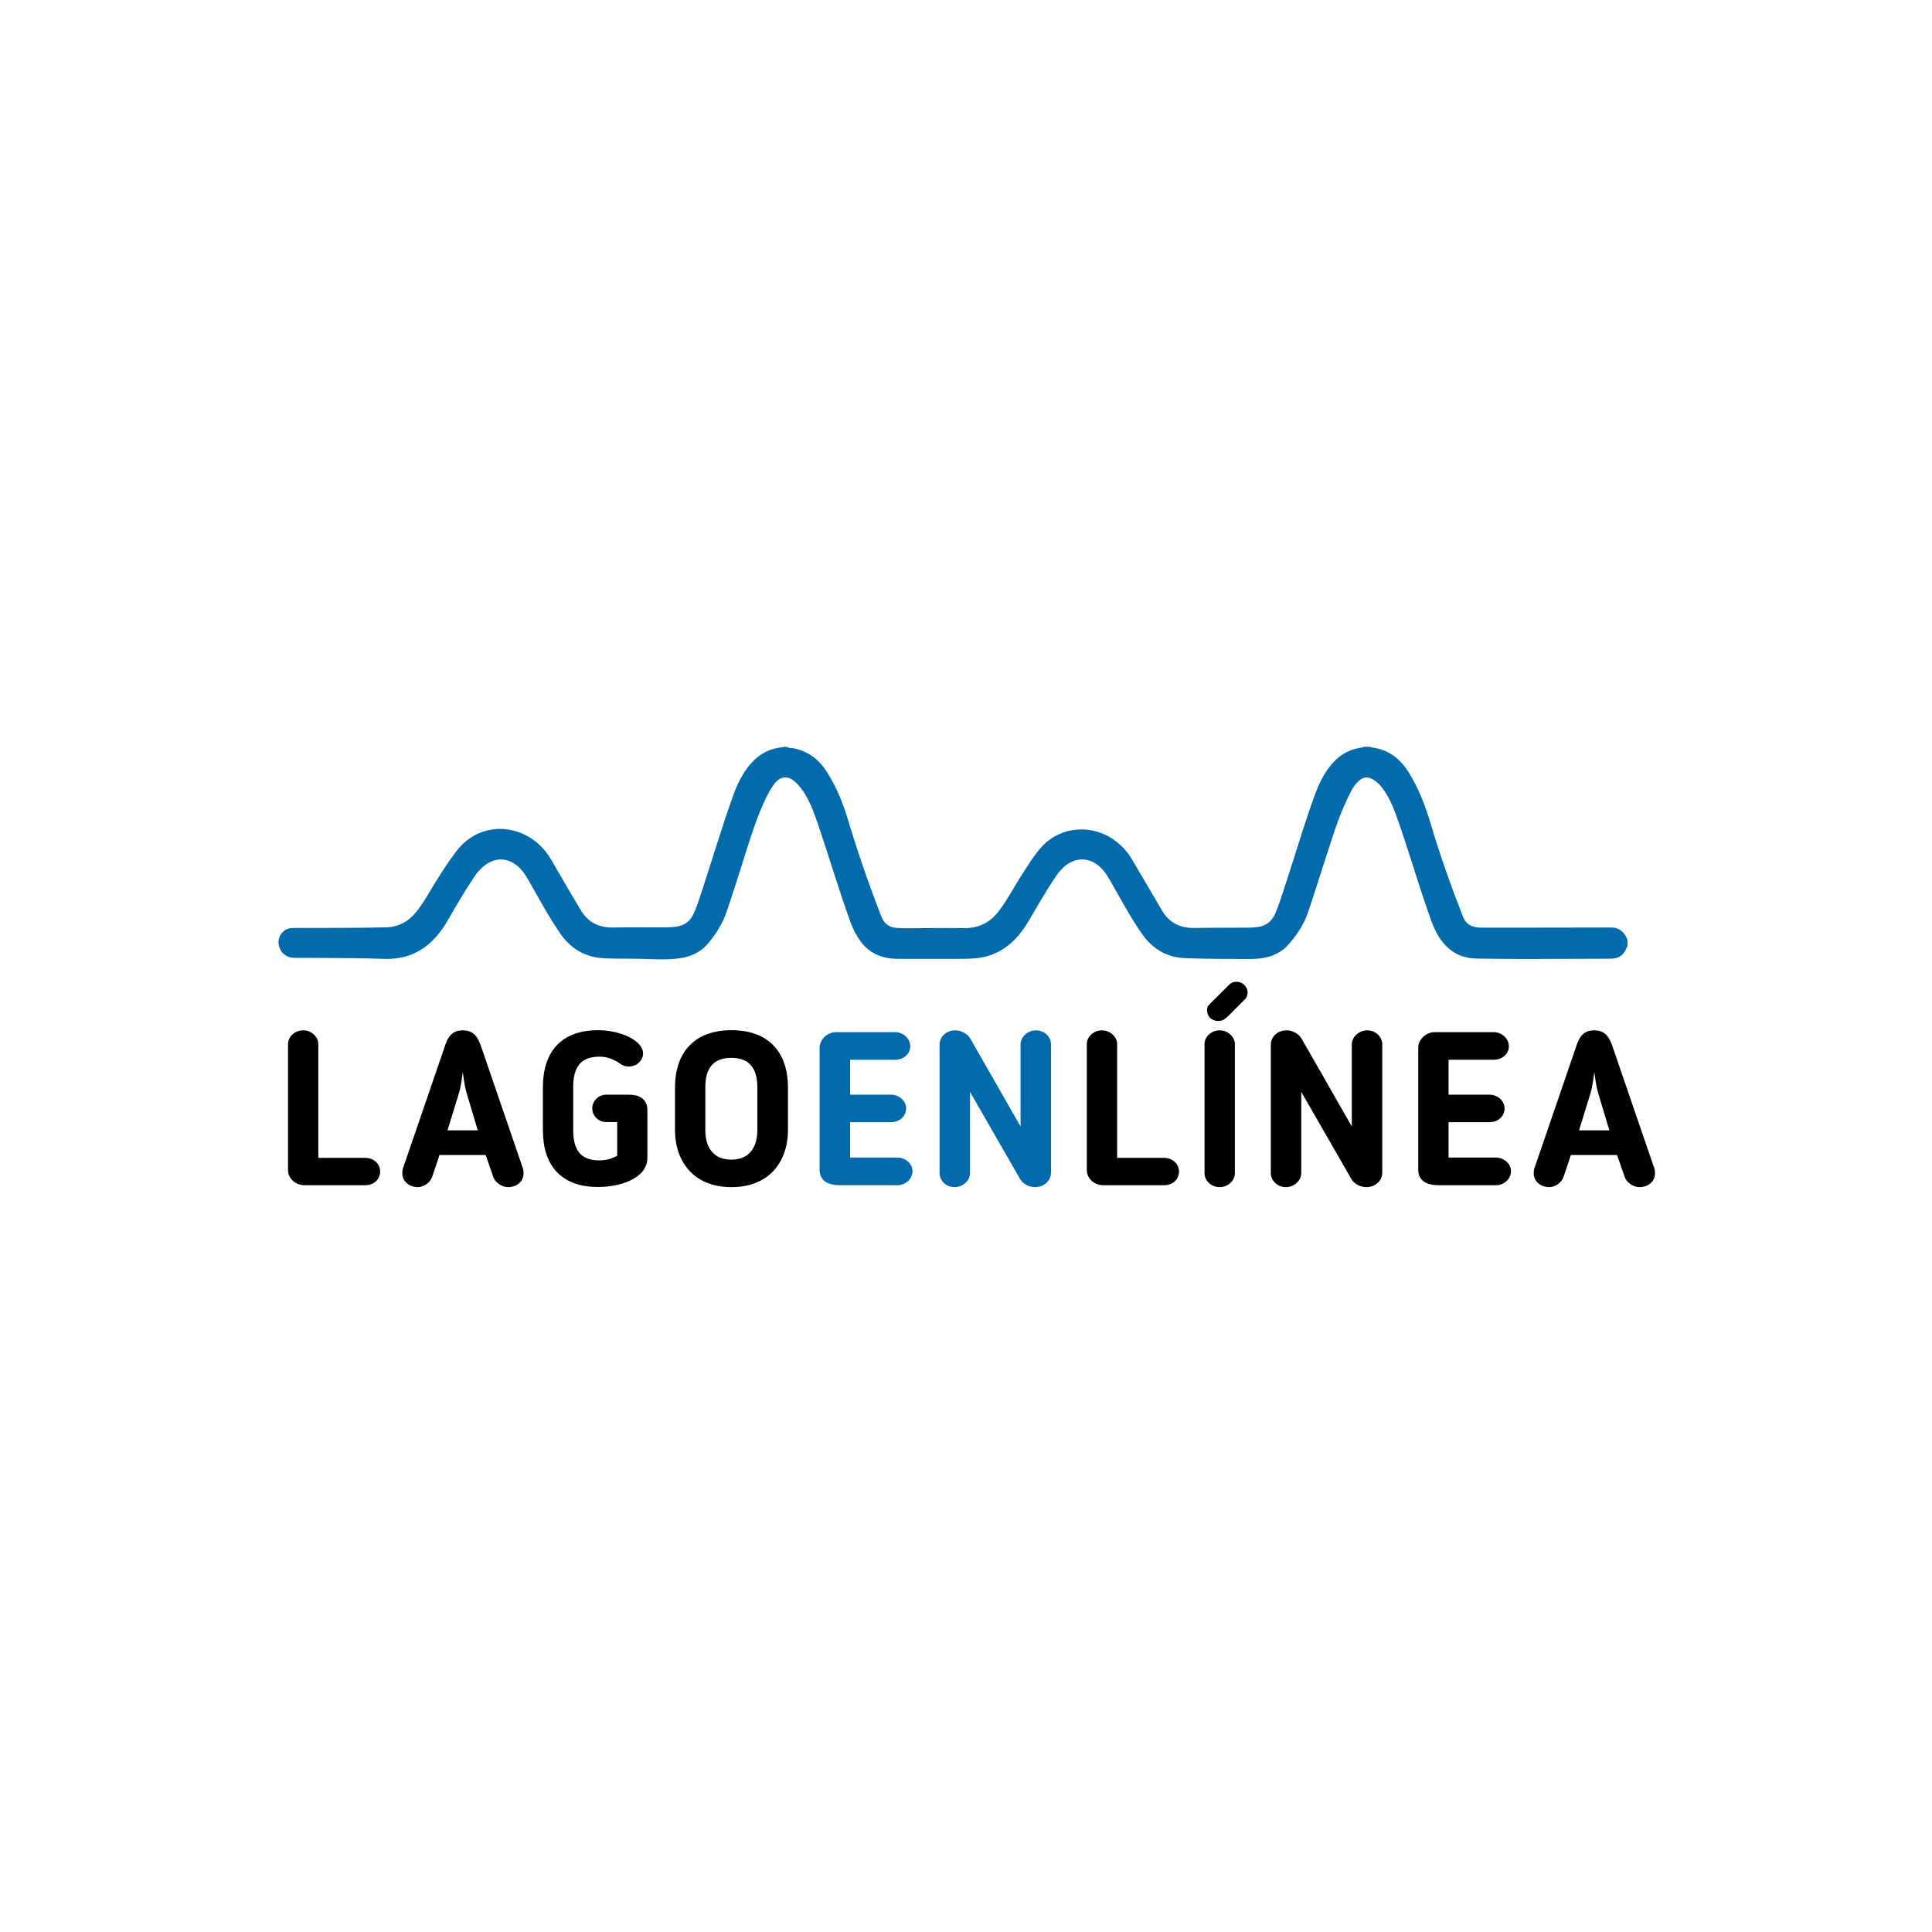 <svg enable-background="new 0 0 130 130" viewBox="0 0 130 130" xmlns="http://www.w3.org/2000/svg"><path d="m24.6 79.75h-4.12c-.58 0-1.1-.44-1.1-1.01v-8.48c0-.5.45-.93 1.02-.93.56 0 1.02.44 1.02.93v7.65h3.17c.53 0 .99.39.99.91.01.52-.43.93-.98.93z"/><path d="m29.08 79.19c-.15.42-.61.69-.96.69-.57 0-1.05-.38-1.05-.93 0-.07.01-.25.04-.32l2.85-8.31c.19-.57.48-.99 1.18-.99s.99.41 1.2.99l2.85 8.31c.03.07.04.25.04.32 0 .55-.45.93-1.05.93-.38 0-.85-.28-.99-.69l-.51-1.47h-3.11zm2.32-5.63c-.13-.42-.2-.98-.26-1.43-.06.45-.13 1.01-.26 1.43l-.77 2.5h2.04z"/><path d="m38.57 76.04c0 1.26.44 2.04 1.75 2.04.51 0 .88-.13 1.21-.31v-2.27h-.76c-.48 0-.92-.41-.92-.92s.44-.92.92-.92h1.59c.67 0 1.2.32 1.2 1.02v3.23c0 1.37-1.81 1.96-3.31 1.96-2.56 0-3.72-1.52-3.72-3.83v-2.89c0-2.31 1.17-3.83 3.72-3.83 1.55 0 3.02.72 3.02 1.56 0 .47-.41.88-.96.88-.34 0-.44-.1-.63-.22l-.15-.09c-.36-.22-.74-.35-1.21-.35-1.31 0-1.75.79-1.75 2.04z"/><path d="m45.42 76.04v-2.89c0-2.07 1.07-3.83 3.8-3.83s3.8 1.75 3.8 3.83v2.89c0 2.13-1.27 3.84-3.8 3.84s-3.8-1.71-3.8-3.84zm2.04-2.89v2.89c0 1.17.55 1.99 1.75 1.99s1.75-.82 1.75-1.99v-2.89c0-1.18-.47-1.97-1.75-1.97s-1.75.78-1.75 1.97z"/><path d="m60.38 79.75h-3.87c-.72 0-1.36-.25-1.36-1.04v-8.22c0-.51.48-1.04 1.12-1.04h3.96c.55 0 1.02.44 1.02.95 0 .53-.47.91-1.02.91h-3.03v2.35h2.76c.51 0 1.01.39 1.01.92s-.44.93-1.01.93h-2.76v2.38h3.18c.54 0 1.02.41 1.02.91 0 .52-.46.95-1.02.95z" fill="#006aac"/><path d="m68.66 79.37-3.39-5.9v5.46c0 .51-.48.95-1.04.95-.57 0-1.01-.44-1.01-.95v-8.61c0-.57.45-.99 1.07-.99.39 0 .79.22.99.54 1.3 2.25 2.04 3.58 3.39 5.93v-5.52c0-.51.48-.95 1.04-.95.57 0 1.01.44 1.01.95v8.61c0 .54-.44.99-1.08.99-.38 0-.79-.21-.98-.51z" fill="#006aac"/><path d="m78.35 79.75h-4.12c-.58 0-1.1-.44-1.1-1.01v-8.48c0-.5.45-.93 1.02-.93.56 0 1.02.44 1.02.93v7.65h3.17c.53 0 .99.39.99.91.02.52-.42.93-.98.93z"/><path d="m81.05 70.26c0-.5.45-.93 1.02-.93.56 0 1.02.44 1.02.93v8.69c0 .5-.47.93-1.02.93-.57 0-1.02-.44-1.02-.93zm1.46-3.8.12-.12c.18-.18.28-.28.6-.28.34 0 .72.31.72.72 0 .12-.03.26-.13.41l-1.2 1.2c-.22.19-.34.31-.66.31-.41 0-.74-.29-.74-.72 0-.15.03-.25.12-.36z"/><path d="m90.95 79.37-3.39-5.9v5.46c0 .51-.48.95-1.04.95-.57 0-1.01-.44-1.01-.95v-8.61c0-.57.45-.99 1.07-.99.39 0 .79.22.99.54 1.3 2.25 2.04 3.58 3.39 5.93v-5.52c0-.51.48-.95 1.04-.95.57 0 1.01.44 1.01.95v8.61c0 .54-.44.99-1.08.99-.38 0-.79-.21-.98-.51z"/><path d="m100.66 79.75h-3.87c-.72 0-1.36-.25-1.36-1.04v-8.22c0-.51.48-1.04 1.12-1.04h3.96c.55 0 1.02.44 1.02.95 0 .53-.47.91-1.02.91h-3.04v2.35h2.76c.51 0 1.01.39 1.01.92s-.44.93-1.01.93h-2.76v2.38h3.18c.54 0 1.02.41 1.02.91.01.52-.46.95-1.01.95z"/><path d="m105.21 79.19c-.15.42-.61.69-.96.69-.57 0-1.05-.38-1.05-.93 0-.07.01-.25.04-.32l2.85-8.31c.19-.57.48-.99 1.18-.99s.99.41 1.2.99l2.85 8.31c.03.07.04.25.04.32 0 .55-.45.93-1.05.93-.38 0-.85-.28-.99-.69l-.51-1.47h-3.11zm2.33-5.63c-.13-.42-.2-.98-.26-1.43-.06.45-.13 1.01-.26 1.43l-.77 2.5h2.04z"/><path d="m53.01 50.27c.09.1.21.05.32.07 1.02.18 1.77.75 2.31 1.6.65 1.02 1.1 2.14 1.44 3.29.65 2.17 1.4 4.32 2.22 6.43.19.5.54.75 1.06.78.64.04 1.29.01 1.93.01.87-.01 1.74-.01 2.61 0 .98.01 1.74-.39 2.32-1.16.59-.78 1.03-1.65 1.56-2.46.42-.65.82-1.32 1.35-1.89 1.28-1.36 3.39-1.51 4.92-.36.45.34.82.74 1.1 1.22.68 1.15 1.36 2.3 2.03 3.45.49.85 1.23 1.21 2.2 1.19 1.25-.02 2.5-.01 3.75-.02.18 0 .36-.03.54-.05.57-.08.93-.42 1.15-.93.3-.69.5-1.41.74-2.12.65-1.97 1.22-3.96 1.94-5.91.29-.77.66-1.51 1.23-2.13.51-.55 1.14-.88 1.9-.98.04 0 .08 0 .1-.05h.5c.02.01.03.04.05.04 1.12.13 1.92.74 2.5 1.67.67 1.06 1.11 2.22 1.47 3.41.63 2.14 1.38 4.24 2.19 6.31.15.39.42.62.82.7.18.04.36.04.54.04 2.84 0 5.69 0 8.53-.01.12 0 .25 0 .37.03.44.11.66.42.81.81v.45c-.02.02-.04.03-.05.05-.22.54-.53.76-1.11.76-1.88.01-3.76.01-5.63.02-1.12 0-2.23-.01-3.35-.03s-1.93-.51-2.53-1.43c-.42-.65-.63-1.39-.88-2.11-.7-2.04-1.3-4.11-2.03-6.14-.22-.61-.48-1.19-.86-1.72-.16-.22-.34-.42-.57-.58-.42-.3-.8-.27-1.15.1-.32.32-.5.73-.69 1.13-.66 1.36-1.07 2.81-1.54 4.24-.37 1.13-.72 2.26-1.1 3.38-.27.81-.73 1.51-1.29 2.15-.68.78-1.61 1.01-2.59 1.01-1.47 0-2.95 0-4.42-.06-1.21-.05-2.18-.63-2.87-1.62-.8-1.14-1.45-2.38-2.14-3.58-.13-.22-.25-.44-.42-.64-.82-1.03-2.01-1.07-2.9-.1-.24.26-.42.55-.61.84-.54.84-1.04 1.7-1.54 2.56-.56.95-1.25 1.76-2.29 2.22-.67.31-1.39.36-2.11.37-1.44.01-2.88-.01-4.32 0-1.05.01-1.95-.29-2.6-1.16-.3-.41-.53-.85-.7-1.33-.77-2.12-1.4-4.28-2.13-6.42-.27-.79-.54-1.59-1-2.3-.16-.24-.34-.47-.55-.67-.51-.48-1.04-.43-1.46.13-.25.34-.44.72-.62 1.1-.63 1.34-1.04 2.75-1.49 4.16-.36 1.12-.7 2.24-1.09 3.36-.28.8-.73 1.5-1.27 2.13-.58.67-1.36.93-2.22 1-.95.08-1.9-.01-2.85-.01-.62 0-1.24 0-1.86-.03-1.3-.05-2.3-.65-3.02-1.72-.77-1.13-1.41-2.32-2.08-3.5-.18-.32-.37-.62-.64-.88-.7-.68-1.58-.73-2.35-.13-.27.21-.49.47-.68.75-.61.91-1.16 1.86-1.71 2.81-.35.61-.75 1.18-1.28 1.65-.9.8-1.96 1.11-3.15 1.06-.75-.03-1.5-.04-2.26-.05-1.23-.01-2.46-.02-3.7-.02-.47 0-.85-.26-1-.67-.15-.4-.06-.81.24-1.09.19-.18.42-.25.68-.25 1.34 0 2.68 0 4.02-.01.73 0 1.46-.02 2.18-.03.85-.01 1.53-.37 2.06-1.02.52-.63.9-1.36 1.33-2.05.44-.7.89-1.41 1.4-2.07 1.12-1.48 3.05-1.91 4.7-1.04.74.39 1.29.97 1.7 1.68.65 1.13 1.3 2.25 1.98 3.37.5.83 1.24 1.16 2.18 1.14 1.13-.02 2.27-.01 3.4-.01.28 0 .56-.01.84-.05.49-.07.86-.31 1.09-.75.28-.54.44-1.12.63-1.68.7-2.12 1.33-4.27 2.09-6.38.28-.79.65-1.55 1.22-2.19.56-.63 1.26-1 2.11-1.07.04 0 .08 0 .1-.05.09.04.17.04.25.04z" fill="#026bac"/></svg>